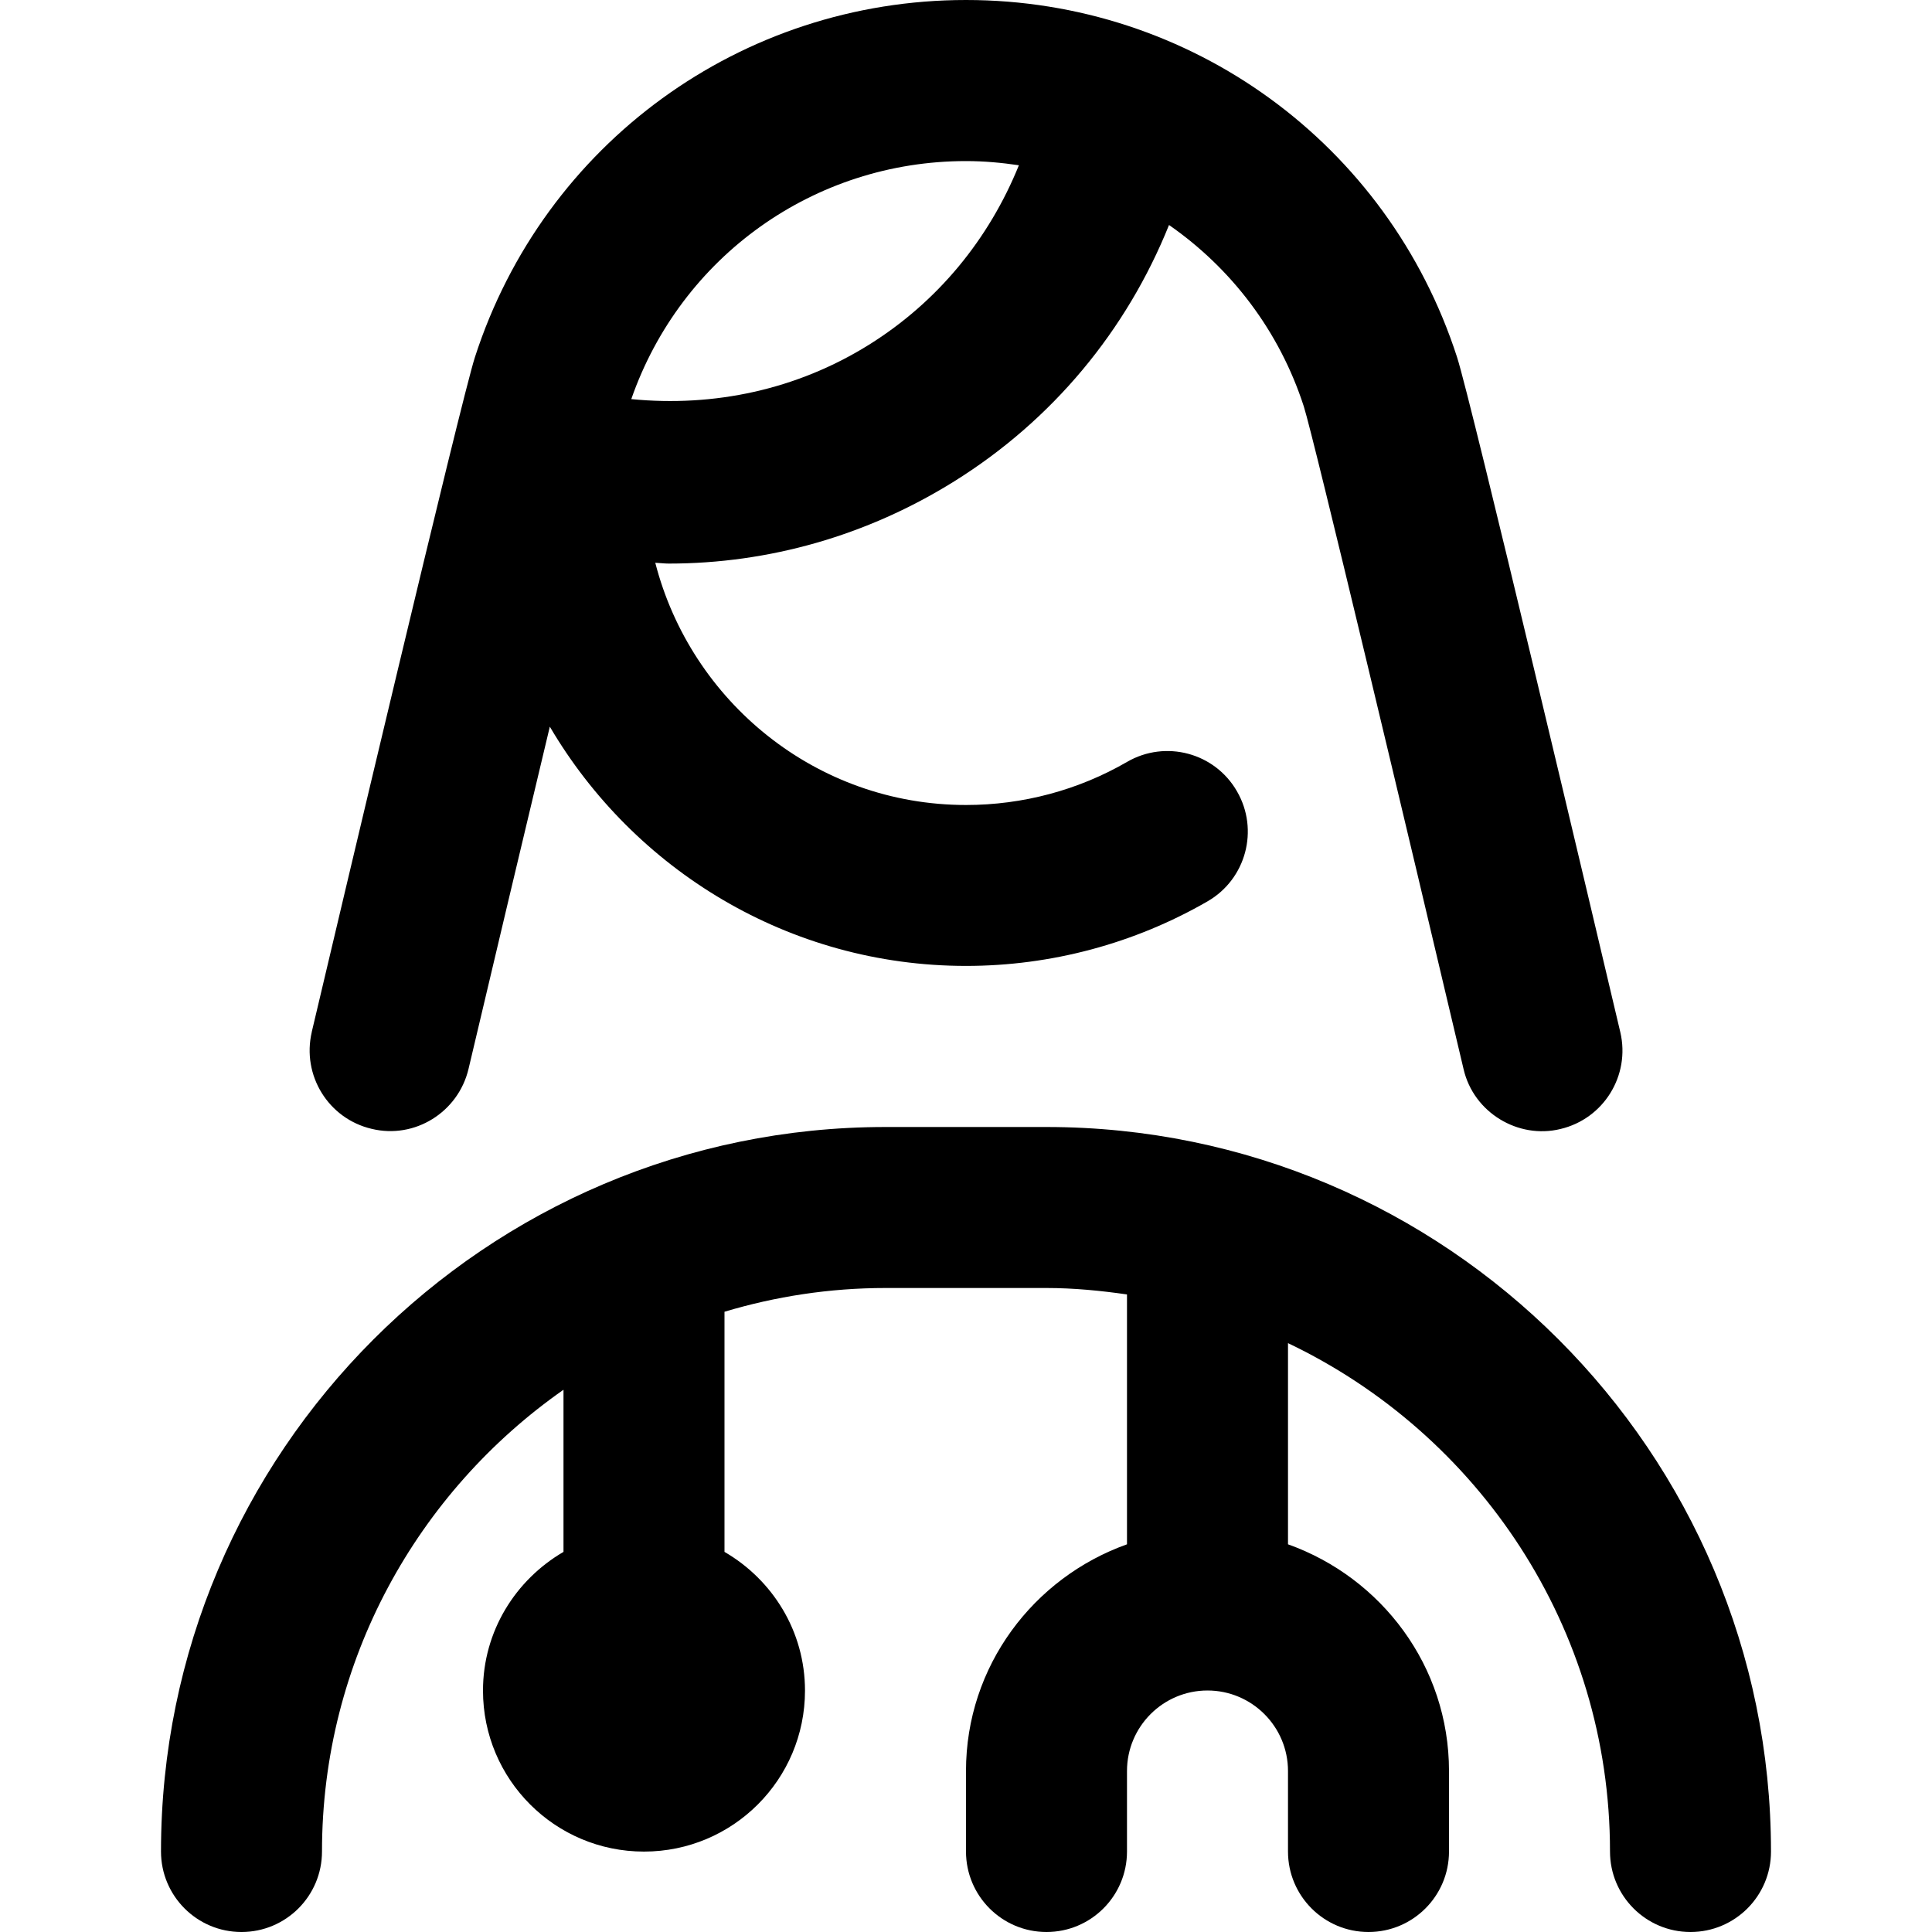 <svg id="Layer_1" viewBox="0 0 24 24" xmlns="http://www.w3.org/2000/svg" data-name="Layer 1"><path d="m22 23c0 .552-.447 1-1 1s-1-.448-1-1c0-2.785-1.639-5.189-4-6.315v2.499c1.161.414 2 1.514 2 2.816v1c0 .552-.447 1-1 1s-1-.448-1-1v-1c0-.551-.448-1-1-1s-1 .449-1 1v1c0 .552-.447 1-1 1s-1-.448-1-1v-1c0-1.302.839-2.402 2-2.816v-3.104c-.328-.047-.66-.08-1-.08h-2c-.695 0-1.366.105-2 .295v2.983c.595.346 1 .984 1 1.723 0 1.105-.895 2-2 2s-2-.895-2-2c0-.738.405-1.376 1-1.723v-2.014c-1.811 1.267-3 3.364-3 5.736 0 .552-.447 1-1 1s-1-.448-1-1c0-4.962 4.037-9 9-9h2c4.963 0 9 4.038 9 9zm-18.128-10.178c.309-1.306 1.854-7.849 2.028-8.386.858-2.653 3.309-4.436 6.1-4.436s5.242 1.783 6.1 4.437c.174.536 1.72 7.079 2.028 8.385.126.538-.206 1.076-.744 1.203-.523.128-1.078-.202-1.203-.744-.7-2.968-1.857-7.827-1.984-8.23-.304-.942-.904-1.72-1.675-2.256-.528 1.312-1.447 2.423-2.669 3.185-1.081.674-2.303 1.021-3.546 1.021-.056 0-.112-.008-.167-.01.444 1.725 1.999 3.009 3.861 3.009.703 0 1.395-.185 1.999-.535.479-.278 1.091-.114 1.366.365.277.478.113 1.09-.364 1.366-.909.525-1.946.803-3.001.803-2.203 0-4.128-1.197-5.171-2.972-.344 1.439-.717 3.01-1.01 4.252-.128.538-.668.874-1.203.744-.538-.126-.87-.665-.744-1.203zm3.97-7.864c1.03.101 2.059-.118 2.952-.675.856-.534 1.492-1.314 1.863-2.23-.215-.032-.434-.052-.657-.052-1.886 0-3.541 1.186-4.158 2.957z"/></svg>